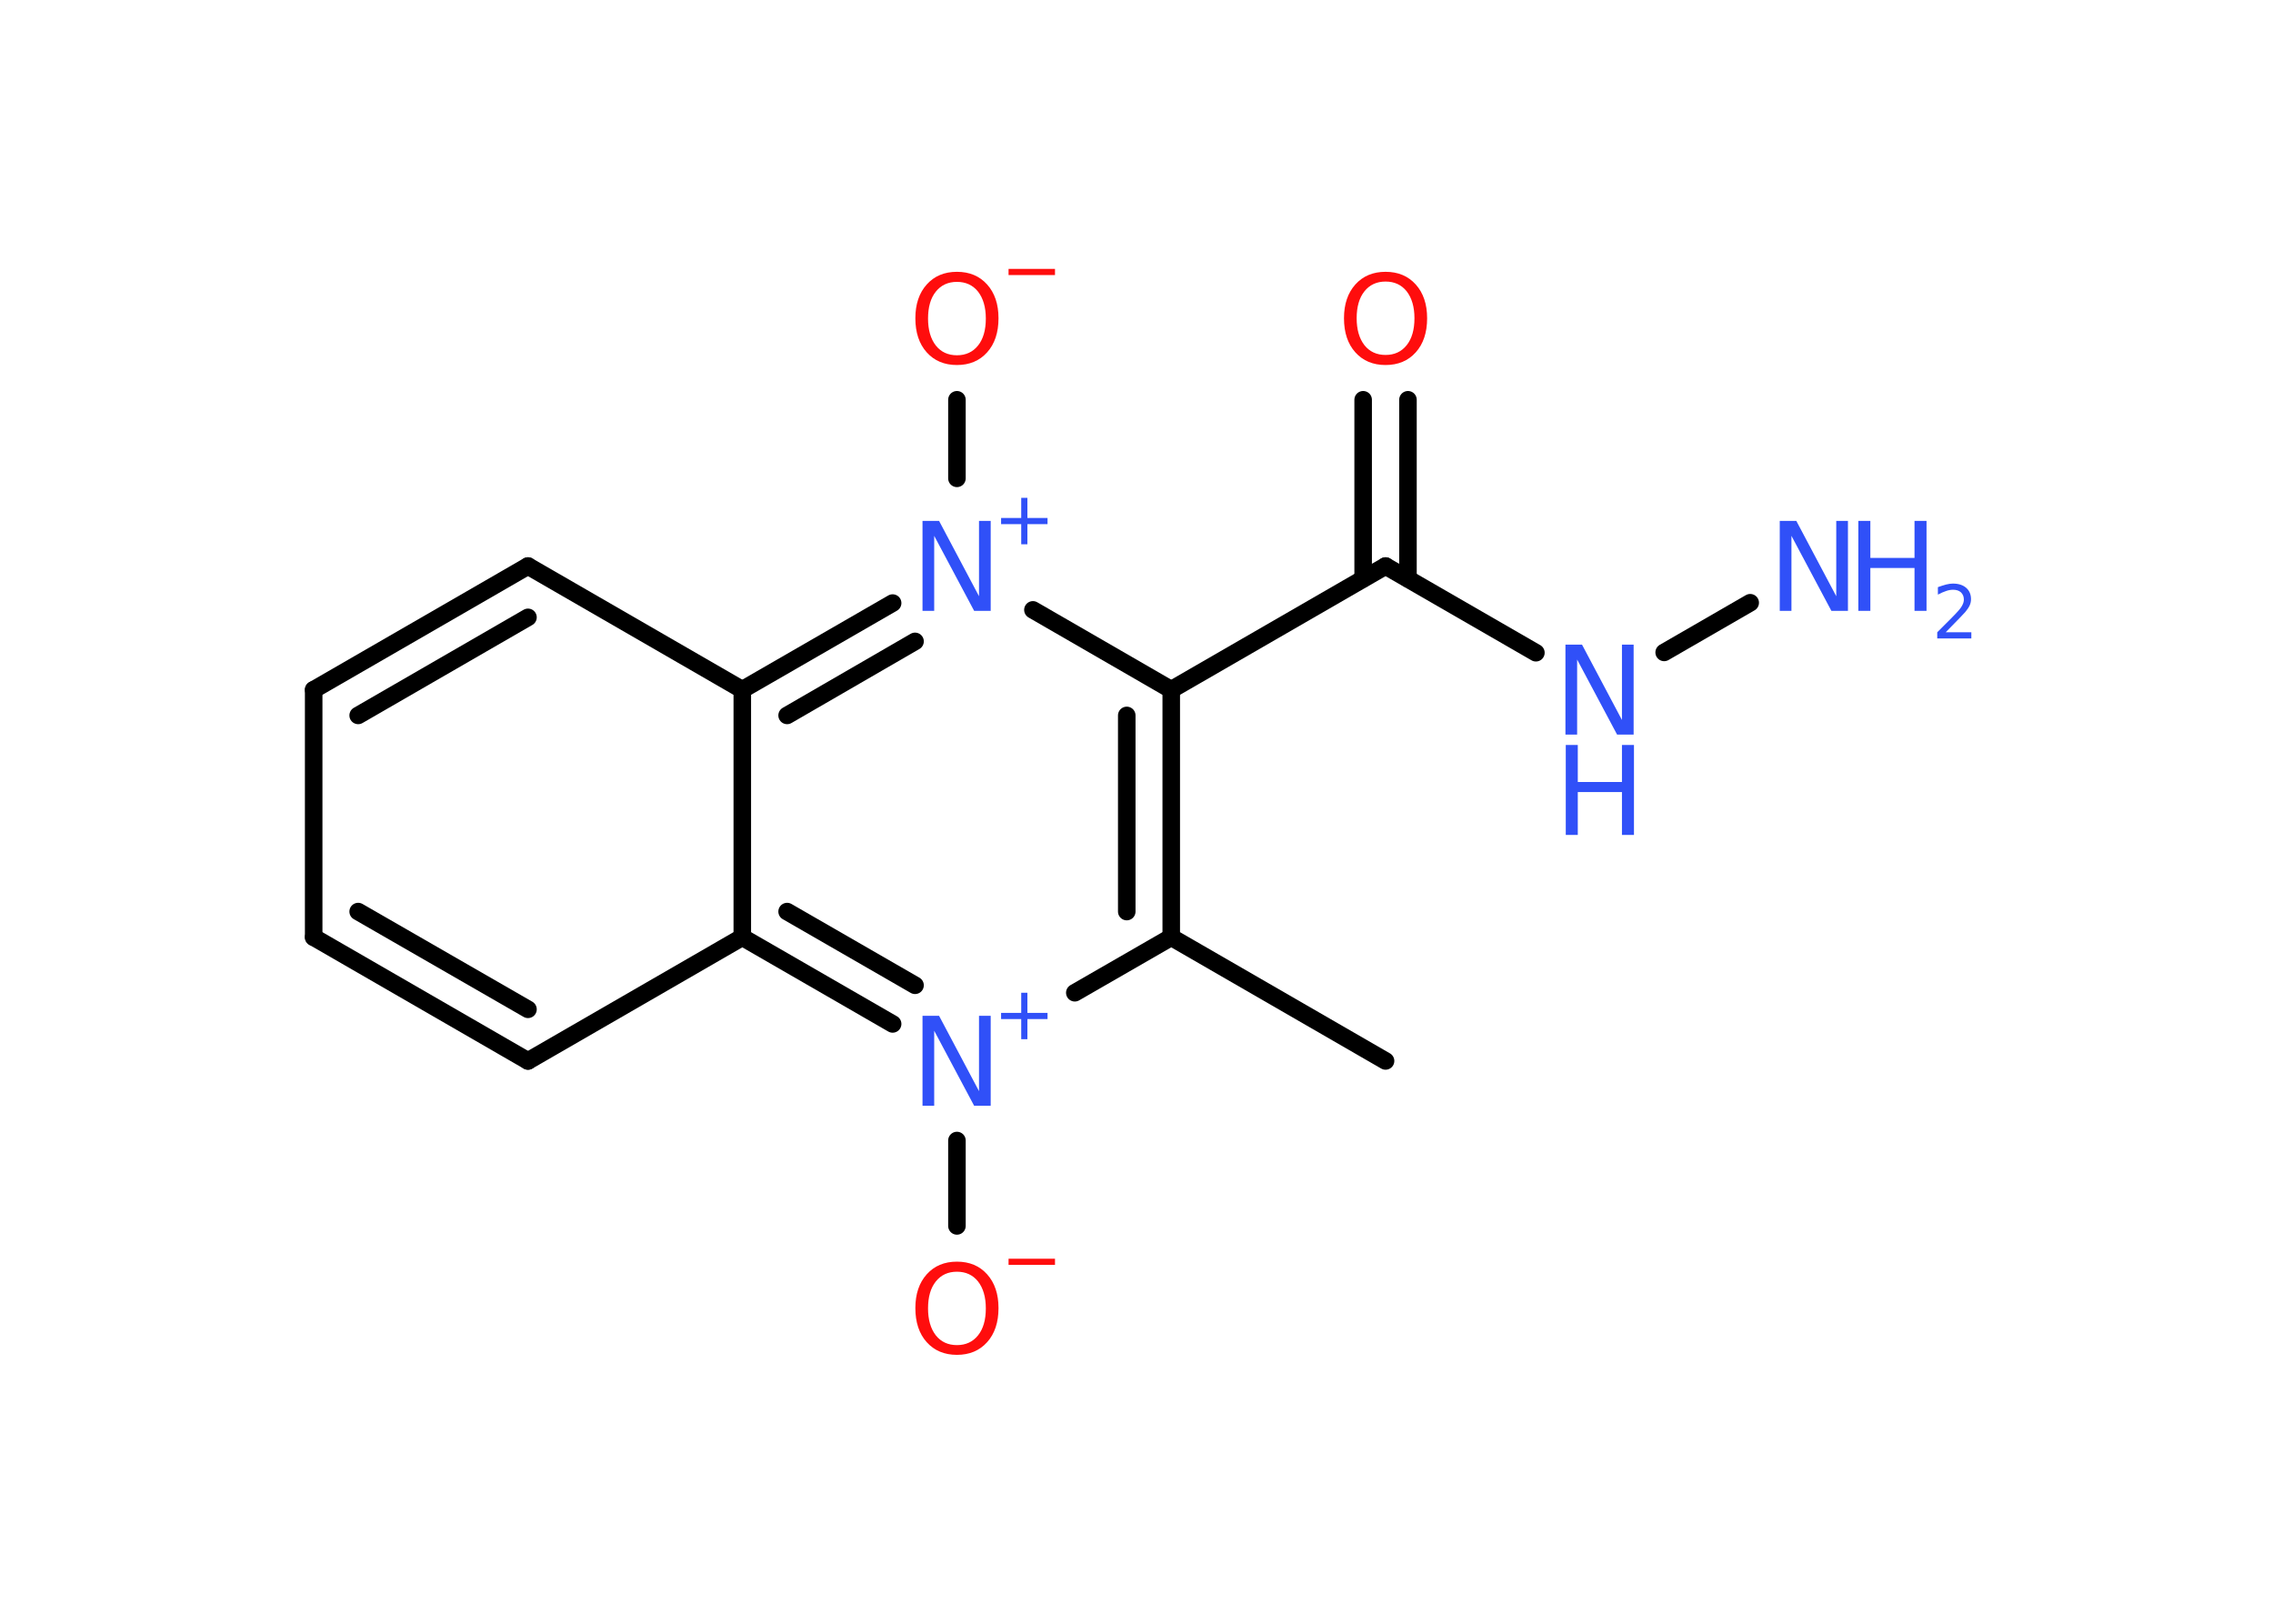 <?xml version='1.0' encoding='UTF-8'?>
<!DOCTYPE svg PUBLIC "-//W3C//DTD SVG 1.1//EN" "http://www.w3.org/Graphics/SVG/1.1/DTD/svg11.dtd">
<svg version='1.2' xmlns='http://www.w3.org/2000/svg' xmlns:xlink='http://www.w3.org/1999/xlink' width='70.0mm' height='50.0mm' viewBox='0 0 70.0 50.0'>
  <desc>Generated by the Chemistry Development Kit (http://github.com/cdk)</desc>
  <g stroke-linecap='round' stroke-linejoin='round' stroke='#000000' stroke-width='.54' fill='#3050F8'>
    <rect x='.0' y='.0' width='70.0' height='50.0' fill='#FFFFFF' stroke='none'/>
    <g id='mol1' class='mol'>
      <line id='mol1bnd1' class='bond' x1='42.67' y1='32.67' x2='36.07' y2='28.86'/>
      <g id='mol1bnd2' class='bond'>
        <line x1='36.07' y1='28.86' x2='36.07' y2='21.24'/>
        <line x1='34.7' y1='28.07' x2='34.7' y2='22.03'/>
      </g>
      <line id='mol1bnd3' class='bond' x1='36.07' y1='21.24' x2='42.67' y2='17.43'/>
      <g id='mol1bnd4' class='bond'>
        <line x1='41.98' y1='17.82' x2='41.98' y2='12.31'/>
        <line x1='43.36' y1='17.82' x2='43.36' y2='12.31'/>
      </g>
      <line id='mol1bnd5' class='bond' x1='42.67' y1='17.43' x2='47.3' y2='20.1'/>
      <line id='mol1bnd6' class='bond' x1='51.25' y1='20.09' x2='53.9' y2='18.56'/>
      <line id='mol1bnd7' class='bond' x1='36.07' y1='21.24' x2='31.81' y2='18.78'/>
      <line id='mol1bnd8' class='bond' x1='29.47' y1='14.73' x2='29.47' y2='12.31'/>
      <g id='mol1bnd9' class='bond'>
        <line x1='27.49' y1='18.57' x2='22.86' y2='21.24'/>
        <line x1='28.18' y1='19.75' x2='24.24' y2='22.03'/>
      </g>
      <line id='mol1bnd10' class='bond' x1='22.86' y1='21.24' x2='16.26' y2='17.43'/>
      <g id='mol1bnd11' class='bond'>
        <line x1='16.26' y1='17.43' x2='9.66' y2='21.24'/>
        <line x1='16.26' y1='19.01' x2='11.03' y2='22.03'/>
      </g>
      <line id='mol1bnd12' class='bond' x1='9.66' y1='21.24' x2='9.66' y2='28.86'/>
      <g id='mol1bnd13' class='bond'>
        <line x1='9.66' y1='28.86' x2='16.26' y2='32.67'/>
        <line x1='11.03' y1='28.07' x2='16.26' y2='31.08'/>
      </g>
      <line id='mol1bnd14' class='bond' x1='16.26' y1='32.67' x2='22.86' y2='28.86'/>
      <line id='mol1bnd15' class='bond' x1='22.86' y1='21.24' x2='22.86' y2='28.86'/>
      <g id='mol1bnd16' class='bond'>
        <line x1='22.86' y1='28.86' x2='27.49' y2='31.53'/>
        <line x1='24.24' y1='28.07' x2='28.18' y2='30.34'/>
      </g>
      <line id='mol1bnd17' class='bond' x1='36.07' y1='28.86' x2='33.1' y2='30.57'/>
      <line id='mol1bnd18' class='bond' x1='29.47' y1='35.12' x2='29.47' y2='37.75'/>
      <path id='mol1atm5' class='atom' d='M42.67 8.67q-.41 .0 -.65 .3q-.24 .3 -.24 .83q.0 .52 .24 .83q.24 .3 .65 .3q.41 .0 .65 -.3q.24 -.3 .24 -.83q.0 -.52 -.24 -.83q-.24 -.3 -.65 -.3zM42.67 8.37q.58 .0 .93 .39q.35 .39 .35 1.04q.0 .66 -.35 1.05q-.35 .39 -.93 .39q-.58 .0 -.93 -.39q-.35 -.39 -.35 -1.05q.0 -.65 .35 -1.04q.35 -.39 .93 -.39z' stroke='none' fill='#FF0D0D'/>
      <g id='mol1atm6' class='atom'>
        <path d='M48.22 19.85h.5l1.23 2.32v-2.32h.36v2.77h-.51l-1.23 -2.31v2.31h-.36v-2.77z' stroke='none'/>
        <path d='M48.22 22.94h.37v1.14h1.36v-1.14h.37v2.77h-.37v-1.32h-1.36v1.32h-.37v-2.77z' stroke='none'/>
      </g>
      <g id='mol1atm7' class='atom'>
        <path d='M54.82 16.04h.5l1.23 2.32v-2.32h.36v2.77h-.51l-1.23 -2.31v2.31h-.36v-2.77z' stroke='none'/>
        <path d='M57.23 16.04h.37v1.14h1.36v-1.14h.37v2.77h-.37v-1.32h-1.36v1.32h-.37v-2.77z' stroke='none'/>
        <path d='M59.93 19.47h.78v.19h-1.05v-.19q.13 -.13 .35 -.35q.22 -.22 .28 -.29q.11 -.12 .15 -.21q.04 -.08 .04 -.16q.0 -.13 -.09 -.22q-.09 -.08 -.24 -.08q-.11 .0 -.22 .04q-.12 .04 -.25 .11v-.23q.14 -.05 .25 -.08q.12 -.03 .21 -.03q.26 .0 .41 .13q.15 .13 .15 .35q.0 .1 -.04 .19q-.04 .09 -.14 .21q-.03 .03 -.18 .19q-.15 .15 -.42 .43z' stroke='none'/>
      </g>
      <g id='mol1atm8' class='atom'>
        <path d='M28.42 16.04h.5l1.23 2.32v-2.32h.36v2.77h-.51l-1.23 -2.31v2.31h-.36v-2.77z' stroke='none'/>
        <path d='M31.64 15.33v.62h.62v.19h-.62v.62h-.19v-.62h-.62v-.19h.62v-.62h.19z' stroke='none'/>
      </g>
      <g id='mol1atm9' class='atom'>
        <path d='M29.47 8.68q-.41 .0 -.65 .3q-.24 .3 -.24 .83q.0 .52 .24 .83q.24 .3 .65 .3q.41 .0 .65 -.3q.24 -.3 .24 -.83q.0 -.52 -.24 -.83q-.24 -.3 -.65 -.3zM29.47 8.37q.58 .0 .93 .39q.35 .39 .35 1.04q.0 .66 -.35 1.05q-.35 .39 -.93 .39q-.58 .0 -.93 -.39q-.35 -.39 -.35 -1.05q.0 -.65 .35 -1.04q.35 -.39 .93 -.39z' stroke='none' fill='#FF0D0D'/>
        <path d='M31.06 8.28h1.43v.19h-1.43v-.19z' stroke='none' fill='#FF0D0D'/>
      </g>
      <g id='mol1atm16' class='atom'>
        <path d='M28.42 31.28h.5l1.23 2.32v-2.32h.36v2.77h-.51l-1.23 -2.31v2.31h-.36v-2.77z' stroke='none'/>
        <path d='M31.64 30.57v.62h.62v.19h-.62v.62h-.19v-.62h-.62v-.19h.62v-.62h.19z' stroke='none'/>
      </g>
      <g id='mol1atm17' class='atom'>
        <path d='M29.47 39.16q-.41 .0 -.65 .3q-.24 .3 -.24 .83q.0 .52 .24 .83q.24 .3 .65 .3q.41 .0 .65 -.3q.24 -.3 .24 -.83q.0 -.52 -.24 -.83q-.24 -.3 -.65 -.3zM29.47 38.85q.58 .0 .93 .39q.35 .39 .35 1.04q.0 .66 -.35 1.05q-.35 .39 -.93 .39q-.58 .0 -.93 -.39q-.35 -.39 -.35 -1.05q.0 -.65 .35 -1.04q.35 -.39 .93 -.39z' stroke='none' fill='#FF0D0D'/>
        <path d='M31.06 38.76h1.43v.19h-1.43v-.19z' stroke='none' fill='#FF0D0D'/>
      </g>
    </g>
  </g>
</svg>

